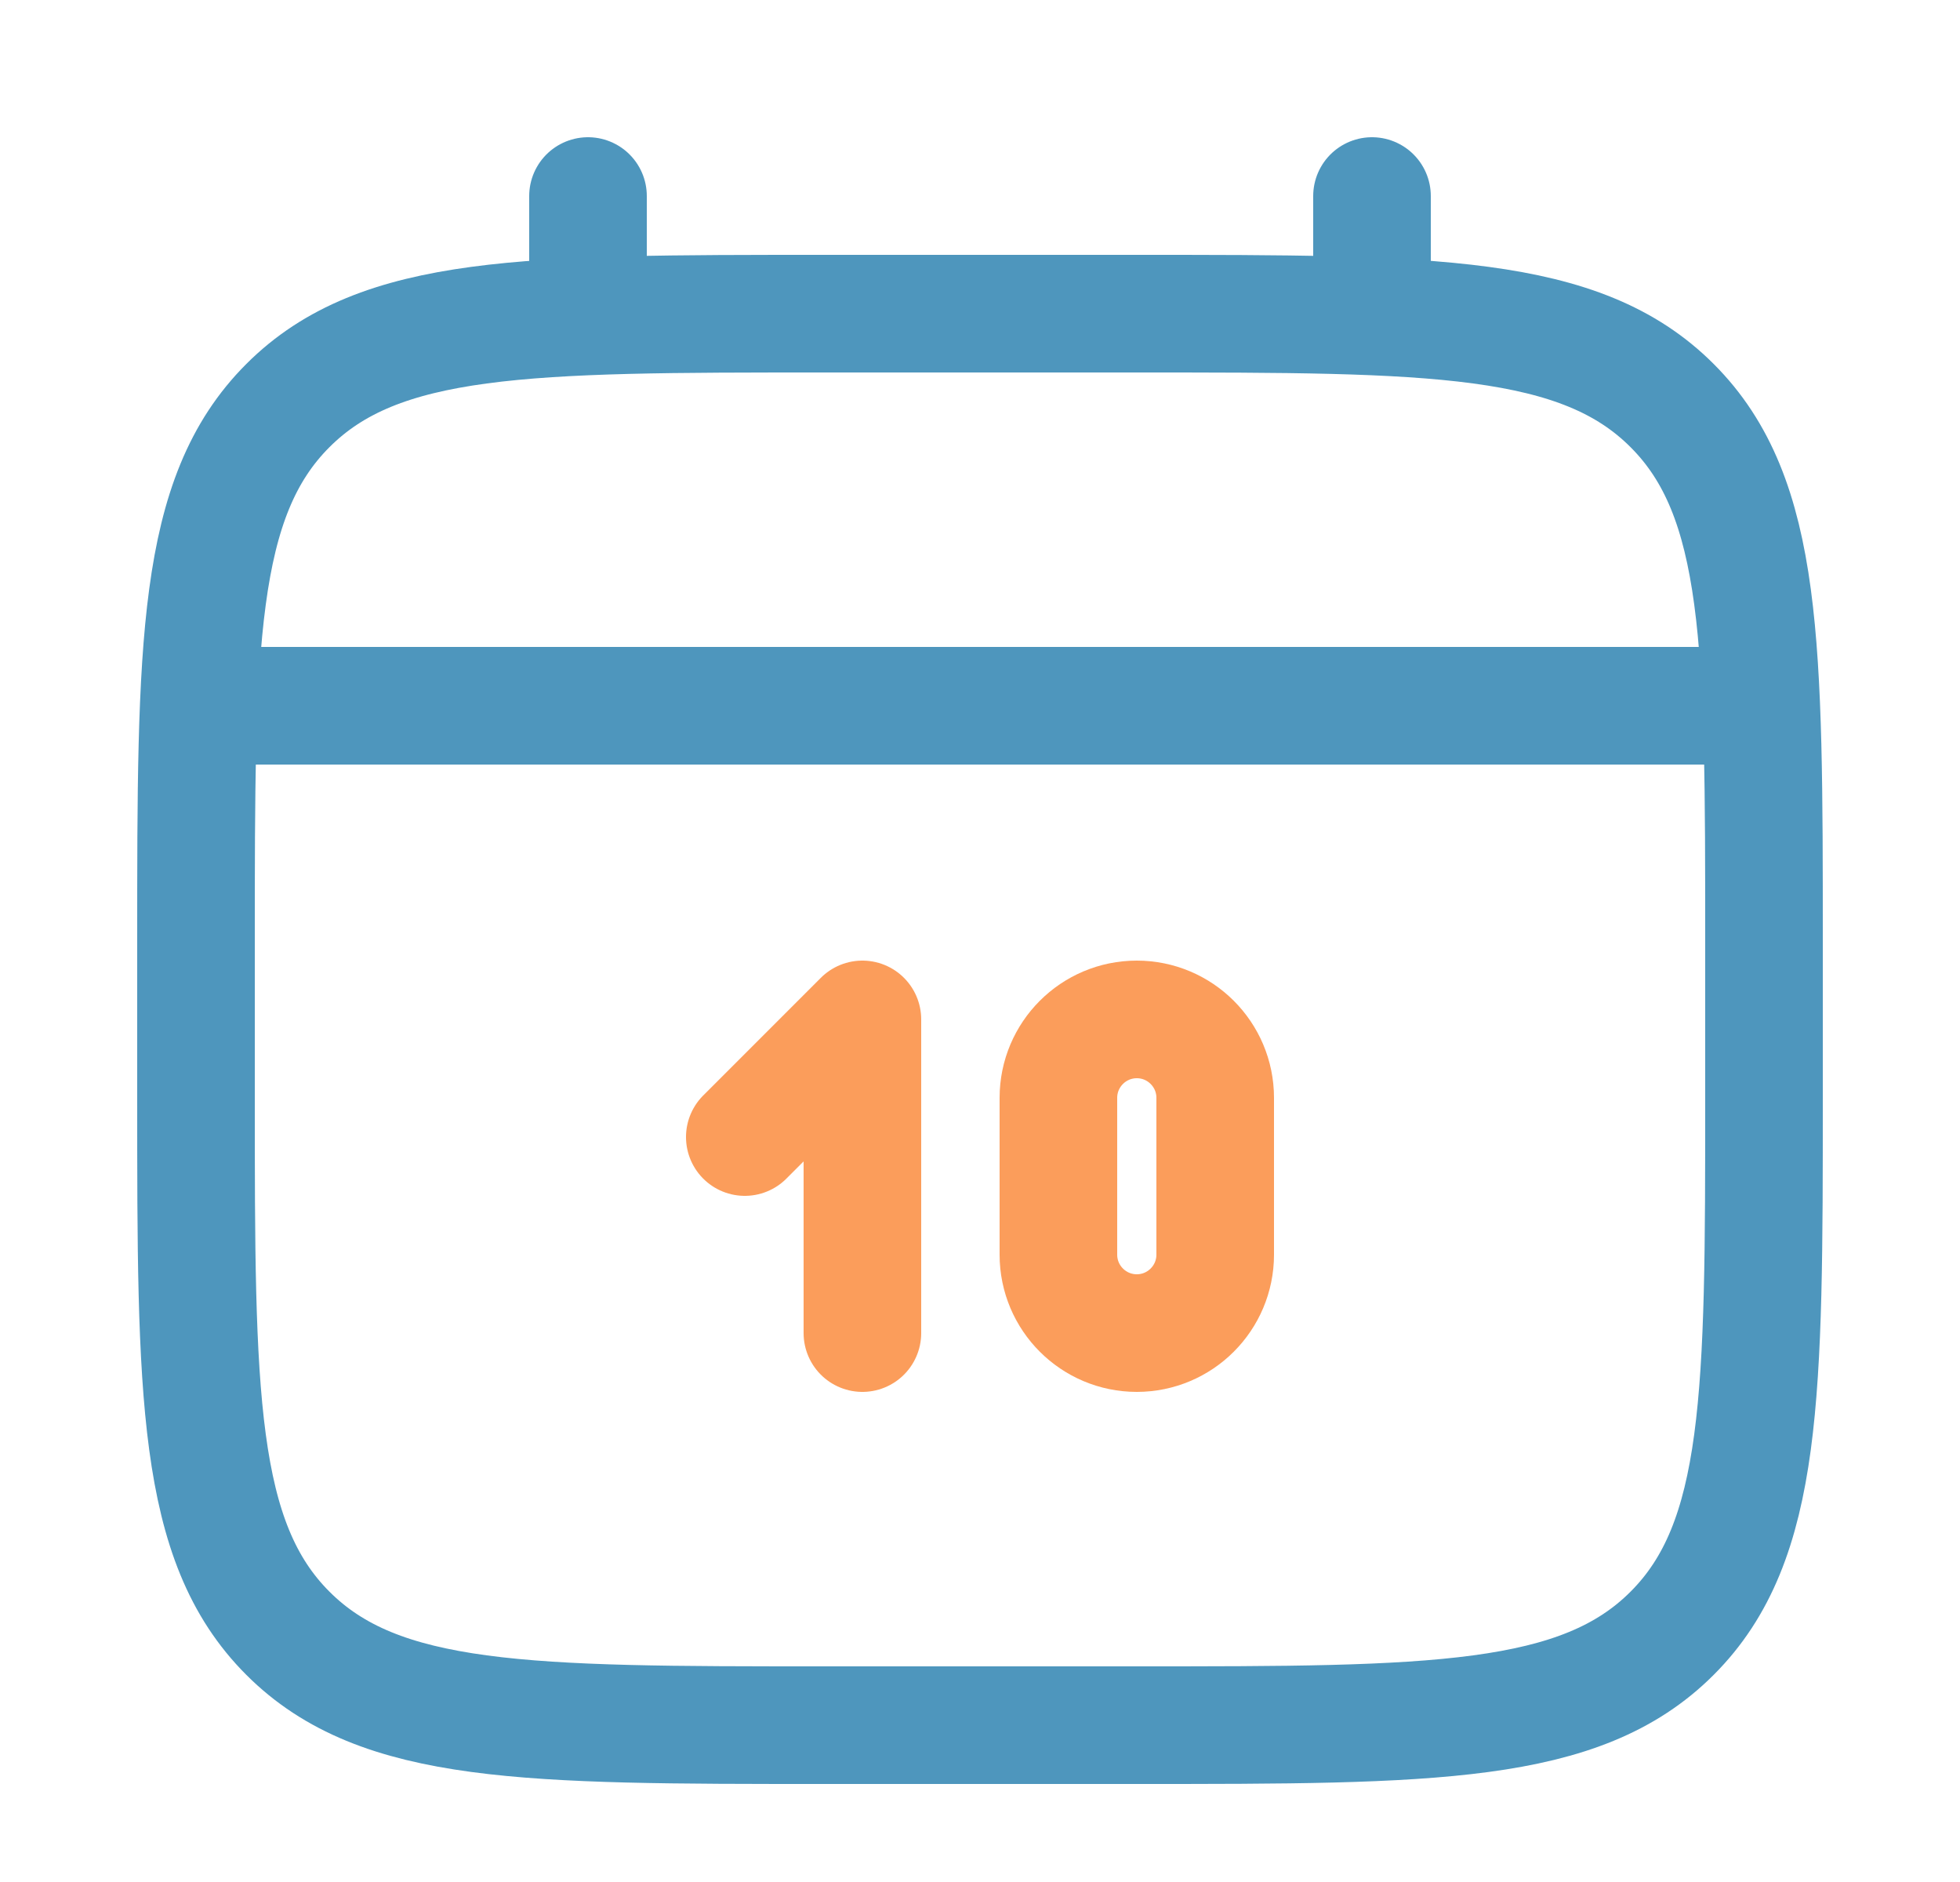 <svg width="25" height="24" viewBox="0 0 25 24" fill="none" xmlns="http://www.w3.org/2000/svg">
<g id="Linear / Time / Calendar Date" opacity="0.7">
<path id="Vector" d="M2.5 12C2.5 8.229 2.5 6.343 3.672 5.172C4.843 4 6.729 4 10.5 4H14.5C18.271 4 20.157 4 21.328 5.172C22.5 6.343 22.5 8.229 22.5 12V14C22.5 17.771 22.5 19.657 21.328 20.828C20.157 22 18.271 22 14.5 22H10.5C6.729 22 4.843 22 3.672 20.828C2.5 19.657 2.5 17.771 2.5 14V12Z" stroke="#0369A1" stroke-width="1.5"/>
<path id="Vector_2" d="M7.5 4V2.5" stroke="#0369A1" stroke-width="1.5" stroke-linecap="round"/>
<path id="Vector_3" d="M17.5 4V2.5" stroke="#0369A1" stroke-width="1.5" stroke-linecap="round"/>
<path id="Vector_4" d="M9.5 14.5L11 13V17" stroke="#F97316" stroke-width="1.5" stroke-linecap="round" stroke-linejoin="round"/>
<path id="Vector_5" d="M13.5 16V14C13.5 13.448 13.948 13 14.5 13C15.052 13 15.5 13.448 15.5 14V16C15.5 16.552 15.052 17 14.5 17C13.948 17 13.5 16.552 13.5 16Z" stroke="#F97316" stroke-width="1.5" stroke-linecap="round"/>
<path id="Vector_6" d="M3 9H22" stroke="#0369A1" stroke-width="1.5" stroke-linecap="round"/>
</g>
</svg>
